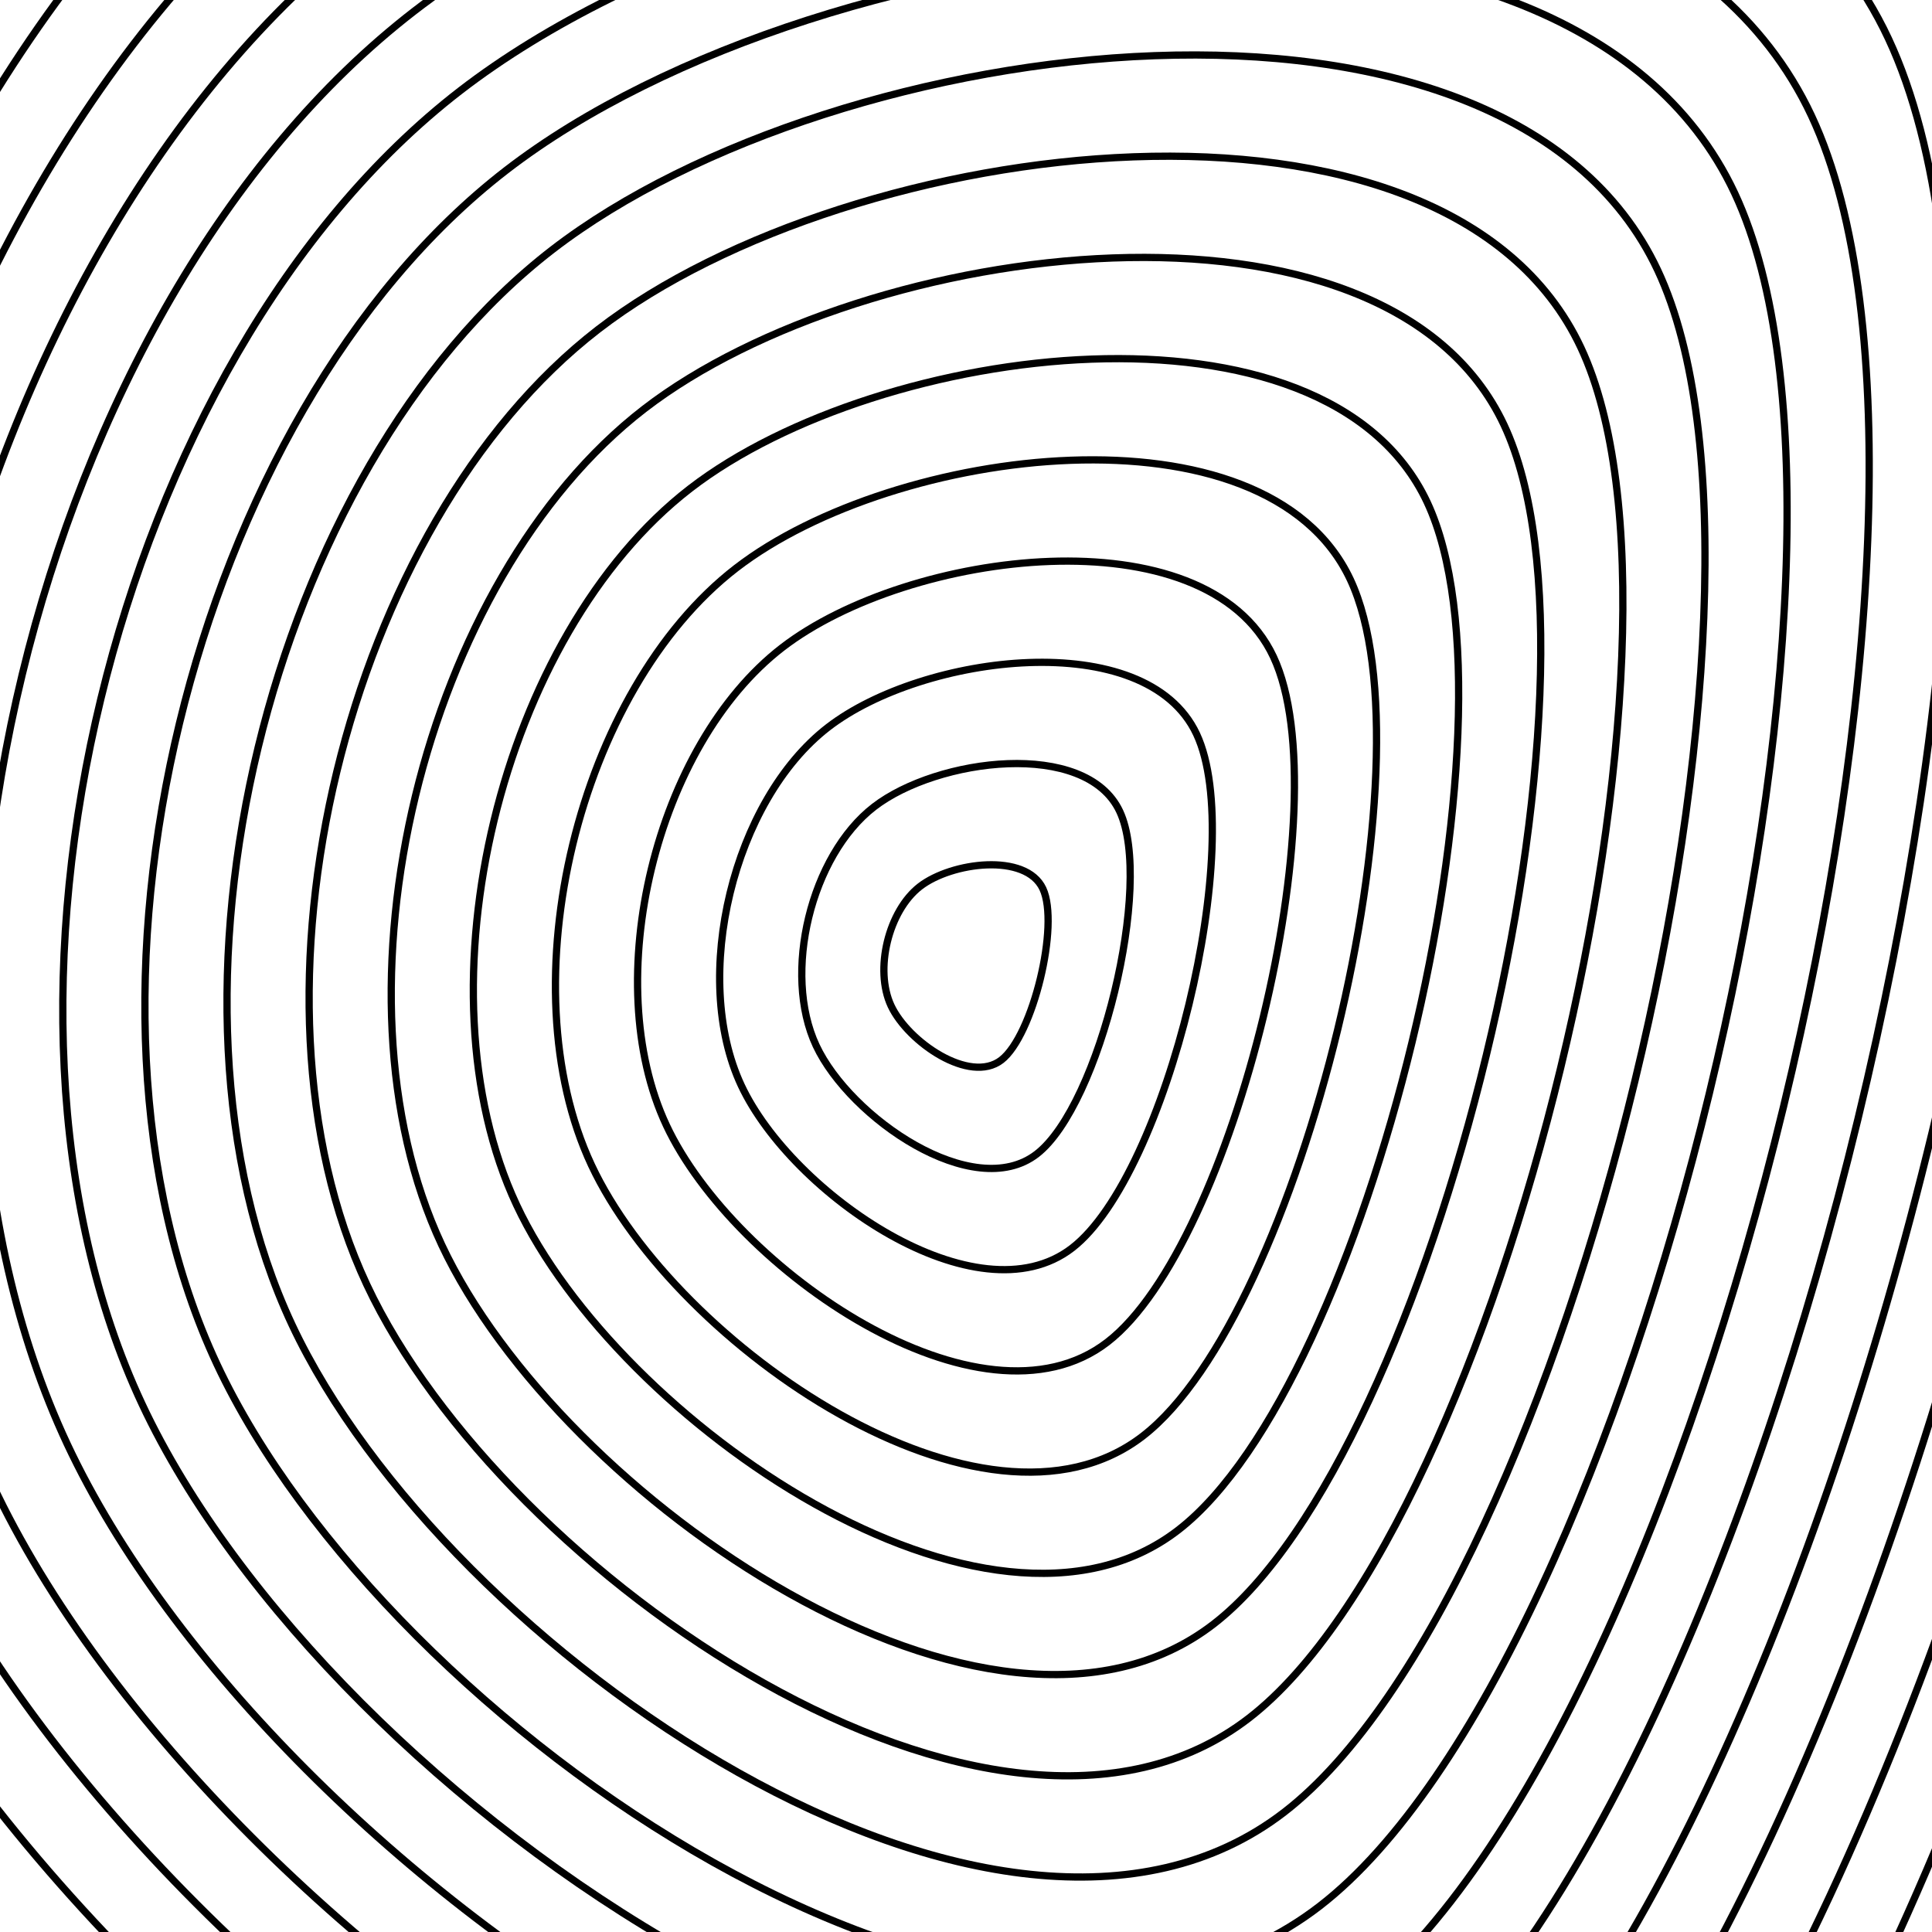 <svg xmlns="http://www.w3.org/2000/svg" viewBox="0 0 800 800"><defs><linearGradient id="a" x1="50%" x2="50%" y1="0%" y2="100%"><stop offset="45%" stop-color="hsl(1.4, 100%, 67%)"/><stop offset="100%" stop-color="hsl(167, 52%, 78%)"/></linearGradient></defs><g fill="none" stroke="url(#a)" stroke-width="3"><path d="M1132.029-336.125c161.383 344.429-94.124 1399.124-395.245 1631.508-301.12 232.384-888.751-171.636-1050.135-516.065-161.383-344.429-25.627-904.81 275.494-1137.194 301.12-232.384 1008.502-322.678 1169.886 21.75C1293.412 8.305 1037.905 1063 736.784 1295.385"/><path d="M1100.201-304.12c154.367 329.454-90.031 1338.293-378.06 1560.573-288.028 222.28-850.11-164.173-1004.476-493.627-154.367-329.454-24.514-865.47 263.515-1087.75C269.208-547.206 945.834-633.575 1100.2-304.12c154.367 329.454-90.031 1338.293-378.06 1560.573"/><path d="M1068.374-272.114c147.35 314.478-85.939 1277.461-360.875 1489.638-274.937 212.177-811.469-156.711-958.82-471.19C-398.67 431.855-274.718-79.796.218-291.974c274.937-212.176 920.807-294.619 1068.157 19.86 147.35 314.478-85.939 1277.461-360.875 1489.638"/><path d="M1036.547-240.109C1176.88 59.395 954.7 976.521 692.856 1178.594c-261.844 202.073-772.827-149.249-913.16-448.752C-360.64 430.338-242.59-56.95 19.254-259.023c261.844-202.073 876.958-280.59 1017.292 18.914C1176.88 59.395 954.7 976.521 692.856 1178.594"/><path d="M1004.72-208.103c133.316 284.528-77.755 1155.798-326.507 1347.767C429.461 1331.634-55.973 997.878-189.29 713.35-322.607 428.82-210.46-34.102 38.292-226.071c248.752-191.97 833.11-266.56 966.427 17.968S926.965 947.695 678.213 1139.664"/><path d="M972.892-176.098c126.3 269.553-73.662 1094.967-309.322 1276.833C427.91 1282.6-31.974 966.41-158.274 696.858c-126.3-269.553-20.057-708.113 215.603-889.978 235.66-181.866 789.263-252.531 915.563 17.022 126.3 269.553-73.662 1094.967-309.322 1276.833"/><path d="M941.065-144.093c119.283 254.578-69.57 1034.136-292.137 1205.898C426.36 1233.567-7.976 934.943-127.26 680.365-246.543 425.787-146.201 11.593 76.366-160.169c222.568-171.762 745.415-238.502 864.699 16.076 119.283 254.578-69.57 1034.136-292.137 1205.898"/><path d="M909.237-112.087c112.267 239.603-65.477 973.304-274.952 1134.962C424.809 1184.534 16.023 903.476-96.244 663.873-208.511 424.271-114.072 34.44 95.404-127.218c209.475-161.658 701.566-224.472 813.833 15.13 112.267 239.604-65.477 973.305-274.952 1134.963"/><path d="M877.41-80.082c105.25 224.628-61.385 912.473-257.768 1064.028C423.259 1135.5 40.022 872.009-65.228 647.38-170.479 422.754-81.943 57.288 114.44-94.267 310.824-245.822 772.16-304.709 877.41-80.082c105.25 224.628-61.386 912.473-257.769 1064.028"/><path d="M845.583-48.076c98.233 209.652-57.293 851.64-240.584 993.092C421.71 1086.467 64.02 840.542-34.213 630.889c-98.234-209.652-15.6-550.754 167.691-692.205 183.291-141.45 613.871-196.413 712.105 13.24 98.233 209.652-57.293 851.64-240.584 993.092"/><path d="M813.755-16.07c91.217 194.676-53.2 790.809-223.399 922.156C420.158 1037.434 88.02 809.074-3.198 614.397-94.415 419.72-17.683 102.983 152.515-28.365c170.2-131.347 570.024-182.383 661.24 12.294 91.217 194.677-53.2 790.81-223.399 922.157"/><path d="M781.928 15.935c84.2 179.702-49.108 729.978-206.214 851.221C418.607 988.4 112.017 777.607 27.817 597.906c-84.2-179.703-13.37-472.076 143.736-593.32 157.106-121.243 526.175-168.353 610.375 11.349 84.2 179.702-49.108 729.978-206.214 851.221"/><path d="M750.1 47.94c77.184 164.727-45.015 669.147-189.03 780.287-144.013 111.14-425.054-82.087-502.238-246.814C-18.35 416.686 46.576 148.678 190.59 37.538 334.604-73.602 672.917-116.787 750.1 47.94c77.184 164.727-45.015 669.147-189.03 780.287"/><path d="M718.273 79.946C788.44 229.697 677.35 688.26 546.428 789.297c-130.922 101.037-386.414-74.624-456.58-224.376C19.68 415.169 78.705 171.525 209.628 70.489 340.548-30.548 648.106-69.806 718.272 79.946 788.44 229.697 677.35 688.26 546.428 789.297"/><path d="M686.446 111.951c63.15 134.777-36.831 547.483-154.66 638.416-117.83 90.933-347.773-67.162-410.923-201.938-63.15-134.777-10.028-354.056 107.801-444.99 117.83-90.932 394.632-126.265 457.782 8.512 63.15 134.777-36.831 547.483-154.66 638.416"/><path d="M654.619 143.956c56.133 119.802-32.739 486.652-137.477 567.482-104.737 80.829-309.13-59.7-365.264-179.501-56.133-119.802-8.914-314.717 95.824-395.546 104.737-80.83 350.783-112.236 406.917 7.565 56.133 119.802-32.739 486.652-137.477 567.482"/><path d="M622.791 175.962c49.117 104.826-28.646 425.82-120.291 496.546-91.646 70.726-270.49-52.237-319.607-157.063-49.116-104.827-7.8-275.377 83.846-346.103 91.646-70.725 306.936-98.206 356.052 6.62 49.117 104.826-28.646 425.82-120.291 496.546"/><path d="M590.964 207.967c42.1 89.851-24.554 364.99-103.107 425.611-78.553 60.622-231.848-44.774-273.948-134.625-42.1-89.851-6.686-236.038 71.867-296.66 78.554-60.622 263.088-84.177 305.188 5.674 42.1 89.851-24.554 364.99-103.107 425.611"/><path d="M559.137 239.973c35.083 74.876-20.462 304.157-85.923 354.676-65.461 50.518-193.207-37.313-228.29-112.189-35.084-74.875-5.571-196.697 59.89-247.216 65.46-50.518 219.24-70.147 254.323 4.729s-20.462 304.157-85.923 354.676"/><path d="M527.31 271.978c28.066 59.9-16.37 243.326-68.739 283.74-52.369 40.415-154.565-29.849-182.632-89.75-28.067-59.9-4.457-157.358 47.912-197.773 52.369-40.414 175.392-56.117 203.458 3.783 28.067 59.9-16.369 243.326-68.738 283.74"/><path d="M495.482 303.984c21.05 44.925-12.277 182.494-51.554 212.805-39.276 30.311-115.924-22.387-136.974-67.313-21.05-44.925-3.342-118.018 35.934-148.33 39.277-30.31 131.544-42.088 152.594 2.838 21.05 44.925-12.277 182.494-51.554 212.805"/><path d="M463.655 335.99c14.033 29.95-8.185 121.662-34.37 141.87-26.184 20.207-77.282-14.925-91.315-44.876-14.034-29.95-2.229-78.679 23.955-98.886 26.185-20.208 87.696-28.06 101.73 1.891 14.033 29.95-8.185 121.663-34.37 141.87"/><path d="M431.827 367.995c7.017 14.975-4.092 60.831-17.184 70.935-13.092 10.103-38.642-7.463-45.658-22.438-7.017-14.975-1.114-39.34 11.978-49.443 13.092-10.104 43.848-14.03 50.864.946 7.017 14.975-4.092 60.831-17.184 70.935"/></g></svg>
